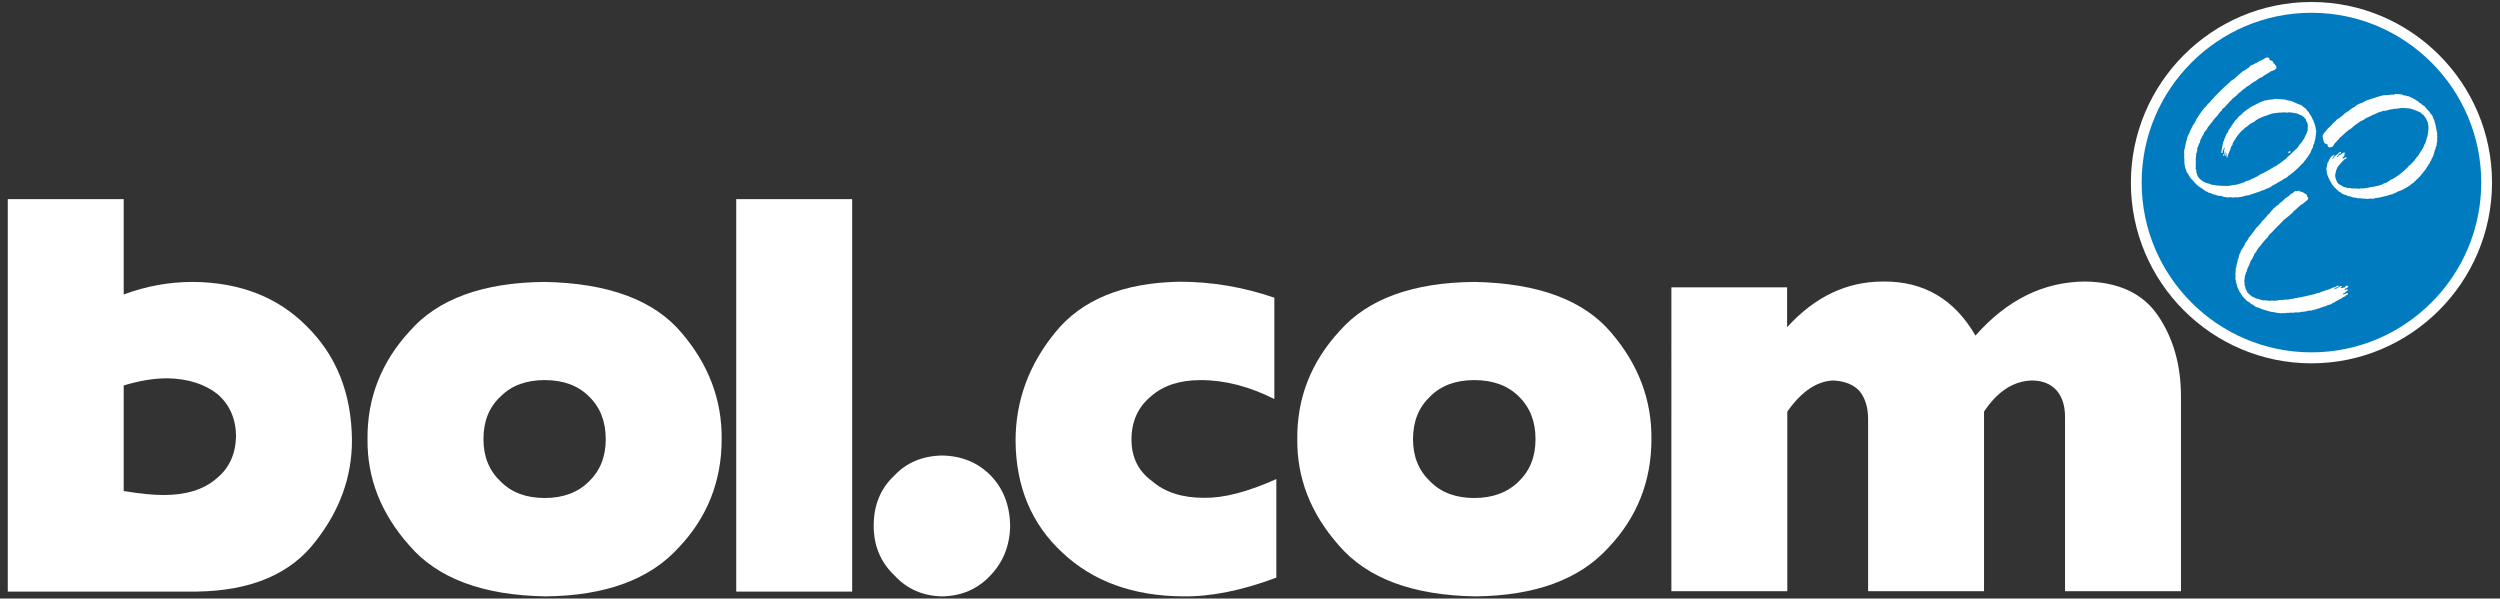 <?xml version="1.0" encoding="utf-8"?>
<!-- Generator: Adobe Illustrator 21.0.2, SVG Export Plug-In . SVG Version: 6.00 Build 0)  -->
<!DOCTYPE svg PUBLIC "-//W3C//DTD SVG 1.1//EN" "http://www.w3.org/Graphics/SVG/1.1/DTD/svg11.dtd">
<svg version="1.1" id="Laag_1" xmlns="http://www.w3.org/2000/svg" xmlns:xlink="http://www.w3.org/1999/xlink" x="0px" y="0px"
	 viewBox="0 0 1253 300" style="enable-background:new 0 0 1253 300;" xml:space="preserve">
<rect x="0" y="0" width="1253" height="300" fill="#333333" stroke="none"/>
<style type="text/css">
	.st0{fill:#007BBF;}
	.st1{fill:#FFFFFF;}
	.st2{fill:#FFFFFF;}
</style>
<g>
	<path class="st0" d="M1158.5,179.4c48.5,0,87.8-39.3,87.8-87.8c0-48.5-39.3-87.8-87.8-87.8c-48.5,0-87.8,39.3-87.8,87.8
		C1070.7,140.1,1110,179.4,1158.5,179.4L1158.5,179.4z"/>
	<path class="st1" d="M1158.5,182.1c-49.9,0-90.5-40.6-90.5-90.5S1108.6,1,1158.5,1c49.9,0,90.5,40.6,90.5,90.5
		S1208.4,182.1,1158.5,182.1z M1158.5,6.4c-46.9,0-85.1,38.2-85.1,85.1s38.2,85.1,85.1,85.1c46.9,0,85.1-38.2,85.1-85.1
		S1205.5,6.4,1158.5,6.4z"/>
	<g>
		<path class="st1" d="M1137.2,29.2c0.7,0.1-0.2,1,0.6,0.9c0.1,0.3,0.5,0.3,0.8,0.3c0.2,0.2,0.6,0.3,0.6,0.6
			c0.4,0.2-0.1,0.6,0.4,0.8c0.5,0,0.5,0.6,0.8,0.8c0.3,0.1,0,0.5,0.3,0.4c0.1,0.5,0.7,0.9,0.1,1.3c-0.5,0.4-0.7,1-1.4,0.9
			c-0.2,0.3-0.6,0.3-0.9,0.4c-0.9,0.3-1.6,1.3-2.6,1.5c-0.5,0.7-1.3,0.5-1.7,1.2c-0.6,0.7-1.6,0.4-2.1,1.2c-0.6,0.2-1,0.6-1.4,1
			c-0.7,0.3-1.3,0.6-1.9,1.1c-0.3,0-0.4,0.5-0.7,0.5c-0.8,1-2.1,1-2.8,2.1c-1.3,0.6-2.2,1.9-3.4,2.6c-0.3,0.6-0.9,0.8-1.3,1.4
			c-0.6,0.1-0.8,0.9-1.4,1c-0.6,0.8-1.4,1.4-2.1,2.2c-0.4,0.6-1,1.1-1.6,1.7c-0.4,1-1.8,1.1-1.9,2.2c-0.7,0.6-1.4,1.3-1.8,2.1
			c-0.3,0-0.2,0.3-0.3,0.4c-0.9,1.1-2,1.9-2.6,3.1c-0.6,0.7-1.2,1.3-1.7,2.1c-0.4,0.5-1,1.1-1,1.7c-0.6,0.5-1,1.3-1.6,1.8
			c0.1,0.1,0.1,0.3,0,0.5c-0.4,0.6-0.8,1.3-1.2,1.9c0.2,0.4-0.4,0.5-0.3,0.9c-0.7,0.5-0.1,1.5-0.8,2c-0.3,0.3-0.2,0.8-0.5,1.1
			c0.1,0.3-0.2,0.4-0.2,0.6c-0.3,0.6-0.5,1.3-0.3,2c-0.4,0.4-0.1,1.1-0.6,1.5c0.2,1.4-0.5,2.6-0.1,3.9c-0.2,1.2,0,2.1-0.1,3.3
			c-0.3,0.4,0.2,0.7,0.3,1c0,0.5-0.1,0.8,0.1,1.3c-0.1,0.5,0.4,0.8,0.4,1.3c0.1,0.1,0.1,0.3,0.1,0.4c0.5,0.6,0.8,1.2,1.3,1.7
			c0.7,0,0.8,0.9,1.4,0.9c0.3,0.4,0.7,0.3,1,0.6c0.5,0.2,0.9,0.4,1.4,0.5c0.6,0.1,1.2,0.3,1.8,0.6c0.6,0.1,1.1,0.3,1.8,0.3
			c2.3,0.4,4.5,0.4,6.7,0.4c0.2-0.2,0.4,0.1,0.6-0.1c0.8-0.1,1.5-0.4,2.3-0.4c0.6,0.2,1-0.4,1.5-0.2c1.3-0.4,2.7-0.8,4-1.3
			c0.1-0.5,0.7-0.3,0.9-0.5c0.6-0.2,1.4-0.3,1.9-0.7c0.2-0.1,0.5-0.2,0.7-0.4c1.1-0.1,1.8-1.1,2.9-1.2c0.3-0.3,0.5-0.7,0.9-0.7
			c0.3-0.5,0.8-0.4,1.2-0.7c0.5-0.1,1-0.4,1.4-0.7c0.3,0,0.5-0.4,0.9-0.4c0.1-0.2,0.4-0.2,0.5-0.4c0.7-0.2,1.3-0.7,2-1.1
			c0.1-0.1,0.3-0.1,0.4-0.1c0.3-0.5,0.8-0.5,1.2-0.9c1.1,0,1.6-1.4,2.7-1.5c0.1-0.4,0.6-0.3,0.6-0.6c0.6-0.4,1.1-0.9,1.7-1.3
			c0.2-0.2,0.5-0.2,0.6-0.5c0.6-0.3,0.7-1,1.4-1.3c1.1-0.9,2.2-2.2,3.4-3.2c0.4-0.2,0.7-0.6,1-1c0.5-0.5,0.8-1.2,1.2-1.8
			c0.5-0.3,0.9-0.9,1.2-1.3c0.1-0.7,0.9-1,1-1.7c0.5-0.6,0.5-1.4,1-2c0.1-0.6,0.7-1,0.6-1.8c0.3-0.3,0.2-0.7,0.1-1.1
			c0.3-1.4,0-2.8-0.8-3.9c0.1-0.9-0.9-1.2-1.2-1.8c-0.6-0.4-1.1-0.9-1.8-1c-0.4-0.3-0.9-0.5-1.3-0.6c-0.7-0.5-1.5-0.1-2.2-0.5
			c-0.9,0-1.9-0.4-2.7-0.1c-0.4,0.2-0.8-0.1-1.2-0.1c-0.5,0.3-1-0.3-1.4,0.1c-1,0.1-2.2-0.1-3.2,0.3c-0.1-0.1-0.2-0.1-0.2-0.2
			c-0.2,0.3-0.6,0.2-0.8,0.2c-0.4,0.1-0.7,0.3-1.1,0.2c-0.6,0.3-1.3,0.5-2,0.7c-0.5,0.3-1.2,0.5-1.7,0.6c-0.2,0.2-0.4,0.1-0.6,0.2
			c-1,0.6-2.2,0.8-3.2,1.6c-0.8,0.2-1.2,1.3-2.1,1.3c-0.5,0.6-1.2,0.5-1.7,1.1c-0.8,0.7-1.5,1.3-2.4,1.8c-0.3,0.6-0.9,0.8-1.3,1.3
			c-0.1,0.1-0.2,0.1-0.3,0.2c-0.1,0.3-0.6,0.6-0.8,0.9c-0.9,0.9-1.5,1.9-2.2,2.9c0.1,0.7-0.8,0.6-0.7,1.3c-0.4,0.4-0.7,0.9-0.7,1.4
			c-0.2,0.2,0,0.7-0.4,0.7c-0.3,0.3-0.1,0.8-0.5,1c-0.3,0.4,0,0.9-0.4,1.3c-0.1,0.3-0.3,0.5-0.3,0.8c-0.1,0.2-0.3,0.4-0.3,0.7
			c-0.3,0-0.1,0.5-0.2,0.6c-0.2,0.2-0.4,0.4-0.4,0.7c0.1,0.1,0.1,0.2,0.1,0.3c-0.5,0.1,0.1,0.8-0.3,0.5c-0.2,0-0.3,0.1-0.4,0.1
			c0-0.5,0.3-1,0-1.4c0.3-0.1,0.2-0.5,0.4-0.7c0-0.1-0.2-0.3-0.3-0.1c-0.1,0.1-0.2,0.2,0,0.4c0,0.1-0.2,0.3-0.3,0.5
			c0,0.2,0.1,0.3,0,0.4c0,0.1-0.1,0-0.2,0.1c-0.2-0.2-0.4-0.5-0.2-0.7c0.1-0.3,0-0.6,0.1-0.9c-0.1-0.1-0.2-0.2-0.3-0.1
			c-0.2,0.3-0.1,0.7-0.3,1c0,0.2,0.1,0.6-0.1,0.8c-0.2-0.1-0.4-0.1-0.5-0.3c0.2-0.2,0-0.3,0.1-0.5c0.7-0.3,0.1-0.8,0.5-1.2
			c-0.3-0.8,0.2-1.5,0.2-2.1c-0.1-0.1-0.1-0.1-0.2-0.1c-0.5,0.5-0.3,1.3-0.9,1.7c0,0.2,0,0.5,0.2,0.6c-0.1,0.1-0.2,0.3-0.3,0.3
			c-0.8,0.3-0.3-0.7-0.5-0.9c0.5-0.2-0.1-0.7,0.3-0.9c0.1-1,0.4-1.8,0.5-2.8c0.3-0.1-0.1-0.4,0.1-0.6c0.1-0.5,0.6-0.8,0.5-1.4
			c0.8-1.1,0.7-2.6,1.8-3.5c0.1-0.4,0.4-0.7,0.4-1.2c0.8-1,1.5-2,2.1-3.1c0.5-0.7,1.1-1.4,1.5-2.1c1.1-0.5,1.1-1.7,2.3-2.2
			c1-0.8,1.9-2.1,3.1-2.7c0.2-0.3,0.5-0.5,0.8-0.5c1.2-1.1,2.5-1.7,3.9-2.3c0.4-0.3,0.9-0.5,1.4-0.7c0.7-0.5,1.4-0.8,2.2-0.9
			c0.8-0.7,2-0.4,2.9-0.8c0.6-0.2,1.5,0.1,2.1-0.2c0.8-0.3,1.9-0.3,2.8-0.1c1.7,0,3.4,0.1,4.9,0.7c0.6-0.1,1.1,0.3,1.8,0.3
			c0.7,0.6,1.8,0.6,2.5,1.2c0.9,0.2,1.6,0.7,2.4,0.9c0.6,0.7,1.3,1.2,2,1.6c0.3,0.4,0.6,0.6,0.8,1.1c0.4,0.4,0.9,0.7,1,1.3
			c0.5,0.6,0.8,1.4,1.3,2c0.1,0.9,0.9,1.4,1,2.3c0,0.6,0.7,0.9,0.5,1.6c0.4,0.7,0.4,1.6,0.5,2.4c0.5,0.5,0,1.1,0.1,1.6
			c-0.2,0.3,0.1,0.7-0.1,1c-0.2,0.7-0.1,1.7-0.4,2.4c-0.1,0.4-0.3,0.7-0.3,1.1c0.1,0.4-0.3,0.6-0.2,0.9c-0.5,0.3-0.2,0.7-0.5,1.1
			c0.1,1-0.9,1.5-0.9,2.4c-0.2,0.2-0.3,0.4-0.3,0.7c-0.2,0.6-0.8,1.1-1.1,1.8c-0.5,0.6-0.9,1.3-1.4,1.9c-0.8,0.7-1,1.7-2,2.3
			c-0.9,0.9-1.6,1.8-2.6,2.6c-0.3,0.4-0.7,0.8-1.2,0.9c-0.3,0.9-1.2,0.9-1.8,1.6c-0.3,0-0.3,0.4-0.6,0.5c-0.8,0.1-0.8,1.1-1.6,1.1
			c0,0.3-0.3,0.3-0.5,0.4c-0.5,0-0.8,0.5-1.1,0.7c-1.1,0.5-2.1,1.2-3.2,1.8c-0.8,0.7-1.9,0.8-2.7,1.6c-0.4,0.3-0.9,0.6-1.4,0.8
			c-1.1,0.1-1.8,1-2.9,1.1c-0.4,0.1-0.7,0.3-1.1,0.4c-0.1,0.3-0.5,0.1-0.6,0.3c-0.5,0.1-0.6,0.2-1,0.3c-0.7,0.1-1.1,0.6-1.9,0.6
			c-0.3,0.3-0.8,0.3-1.2,0.4c-0.3,0.3-0.8,0.3-1.1,0.5c-0.3-0.1-0.6,0-0.9,0.1c-0.6-0.1-1,0.3-1.5,0.3c-0.3,0.1-0.6,0.2-0.9,0.3
			c-0.4-0.1-0.7,0.3-1,0.1c-0.4,0.1-0.9,0.3-1.4,0.2c-0.5-0.1-0.9,0-1.4,0c-0.6,0.2-1.1,0.1-1.7,0c-0.3,0-0.9-0.3-1.1,0.1
			c-1.1-0.1-1.9-0.2-2.9-0.4c-0.5-0.3-1.2-0.5-1.8-0.4c-0.1-0.3-0.4-0.1-0.5,0c-0.4,0-0.7-0.5-1.1-0.3c-0.5-0.4-1.1-0.3-1.7-0.5
			c-0.5-0.2-1-0.4-1.5-0.7c-0.4,0.1-0.6-0.2-0.9-0.2c-0.4-0.3-0.7-0.6-1.2-0.6c-1-0.6-1.8-1.5-2.8-1.9c-1.4-0.9-2.8-2.3-3.8-3.6
			c-0.2-0.6-1.1-0.6-1.1-1.3c-0.9-0.9-1.1-2.1-2-2.9c0-0.3-0.2-0.5-0.2-0.8c0-0.6-0.7-1.1-0.5-1.7c-0.3-0.6-0.2-1.3-0.4-2
			c-0.1-1,0.1-1.9-0.1-2.9c-0.1-0.4,0.1-0.7,0-1.1c0.2-0.6-0.2-1.1,0-1.7c-0.1-0.8,0.3-1.4,0.4-2.1c0.1-1.1,0.5-2.1,0.7-3.2
			c0.4-0.7,0.2-1.6,0.6-2.2c0.1-0.4,0.4-0.7,0.5-1.1c0.5-0.5,0.5-1.3,0.9-1.9c0,0,0-0.1,0-0.1c0.7-1.2,1.1-2.6,2.1-3.7
			c0.2-0.7,0.8-1.2,0.9-1.9c0.8-1.3,1.8-2.6,2.6-3.9c0.8-1.1,1.7-2.1,2.7-3.1c0.2-0.7,1-0.9,1.3-1.5c0,0,0.1,0,0.1,0
			c0.7-1.1,1.7-1.7,2.4-2.8c2.4-2.3,4.6-4.7,7.1-6.8c0.4-0.1,0.5-0.5,0.7-0.8c0.9-0.8,2.1-1.1,2.8-2.1c0.9-0.6,1.7-1.6,2.5-2.2
			c0.5,0.1,0.4-0.6,0.8-0.6c0.1-0.5,0.6-0.3,0.9-0.6c0.8-0.2,1.3-1.1,2.1-1.3c0.6-0.3,0.7-0.9,1.3-1.2c0.5-0.6,1.3-0.3,1.8-0.9
			c0.3,0.1,0.3-0.3,0.5-0.3c0.9-0.1,1.4-1,2.3-1.2c0.6-0.4,1.5-0.3,2-1.1c0.5,0,0.8-0.5,1.3-0.6
			C1136.2,28.8,1136.9,28.6,1137.2,29.2L1137.2,29.2z"/>
	</g>
	<g>
		<path class="st1" d="M1200.4,47.1c0.9,0.1,2,0,2.9,0.2c0.5-0.2,0.7,0.3,1.1,0.3c0.2,0.5,0.7,0.1,1,0.2c0.5,0.1,1.1,0.5,1.7,0.4
			c0.9,0.6,2,0.7,2.8,1.4c0.5,0.2,1,0.5,1.4,0.9c0.9,0.2,1.2,1.2,2.1,1.4c0.6,1,1.8,0.9,2.3,2c0.7,1,1.8,1.7,2.4,2.8
			c0.1,0.3,0.3,0.7,0.7,0.8c0.5,0.6,0.5,1.3,0.8,1.9c-0.1,0.3,0.4,0.4,0.4,0.7c0.1,0.7,0.3,1.4,0.6,2.1c0.3,1.4,0.6,2.7,0.8,4.2
			c0.2,0.3,0.1,0.9,0.1,1.2c-0.1,0.2-0.1,0.5,0.1,0.7c0,0.5,0,1-0.2,1.4c0.4,0.3-0.1,0.7,0.2,0.9c-0.3,0.5-0.2,1.2-0.4,1.8
			c0.3,0.8-0.7,1.3-0.5,2.1c-0.2,0.2,0,0.6-0.4,0.8c-0.1,0.6-0.3,1.2-0.4,1.8c-0.3,0.3-0.2,0.8-0.4,1.1c-0.2,0.7-0.8,1.2-0.9,1.8
			c0.1,0.4-0.4,0.5-0.5,0.9c-0.1,0.3-0.4,0.5-0.3,0.9c-0.3,0.3-0.7,0.6-0.7,0.9c-0.5,0.9-1.1,1.6-1.6,2.5c-0.6,0.5-1,1.1-1.3,1.6
			c-0.8,0.6-1,1.6-1.8,2c-0.4,0.9-1.3,0.9-1.7,1.8c-0.1,0.3-0.6,0.1-0.6,0.5c-0.5,0.7-1.4,0.9-2,1.6c-0.4,0-0.6,0.8-1,0.6
			c-0.2,0.5-0.9,0.5-1.2,0.9c-0.1,0.2-0.4-0.1-0.5,0.2c-0.2,0-0.4,0.1-0.4,0.3c-0.7,0.3-1.5,0.6-2.2,1c-0.5-0.1-0.7,0.3-1.2,0.4
			c-0.5,0.4-1,0.5-1.5,0.8c-0.5,0-0.7,0.3-1.1,0.5c-0.6-0.1-1.1,0.3-1.7,0.4c-0.9,0.3-1.8,0.6-2.7,0.7c-0.6,0.3-1.5,0.2-2.1,0.6
			c-0.6-0.2-1.2,0.2-2,0.2c-0.5,0.2-1,0.3-1.5,0.3c-0.5,0-1-0.1-1.6-0.1c-0.4,0.4-1.1,0.2-1.6,0.1c-0.9,0.1-1.8-0.2-2.8-0.2
			c-0.9-0.1-1.7,0.1-2.5-0.4c-0.6,0.4-1-0.4-1.6-0.1c-0.1-0.3-0.5-0.1-0.6-0.4c-0.8-0.2-1.7-0.1-2.3-0.7c-0.8,0-1.4-0.5-2.1-0.7
			c-0.4-0.5-1.1-0.8-1.7-1.1c-0.4-0.7-1.2-0.9-1.6-1.6c-0.1-0.3-0.5-0.1-0.6-0.4c0-0.7-0.9-0.8-1-1.4c-0.6-0.5-0.6-1.3-1.1-1.8
			c-0.5-0.9-0.9-1.8-1.3-2.8c-0.5-0.9-0.4-2.2-0.6-3.2c-0.3-0.7,0.4-1.1,0.3-1.8c0.1-0.8,0.2-1.6,0.8-2.2c0.3-0.9,0.7-1.7,1.5-2.4
			c0.1-0.5,0.8-0.2,0.9-0.7c0.1,0,0.3-0.1,0.4-0.1c0.1,0.1,0.2,0.3,0.1,0.4c-0.8,0.1-0.3,1-0.9,1.2c0,0.2-0.1,0.3-0.1,0.5
			c0.5-0.2,0.5-0.6,0.9-0.9c0-0.6,0.9-0.4,0.7-1.1c0.6,0.1,1.2-0.6,1.5-1.1c0.4-0.2,0.7-0.5,1.2-0.5c0.1,0.3,0,0.5,0,0.7
			c-0.4,0.3-0.9-0.2-1.1,0.5c0,0.3-0.4,0.4-0.4,0.7c-0.3,0.1-0.4,0.3-0.6,0.6c0.1,0.2,0.2,0.1,0.4,0.1c0.4-0.3,0.8-1,1.3-1.2
			c0.9,0.2,0.9-1.2,1.8-0.9c0.2-0.3,0.5,0,0.7,0c0.2,0.3-0.2,0.3-0.3,0.4c-0.1,0-0.2,0.1-0.3,0.1c0.1,0.2-0.1,0.6,0.3,0.4
			c0-0.1,0.1-0.1,0.1-0.1c0,0.1,0.1,0.2,0.2,0.2c-0.6,0.1-0.4,0.9-0.9,1c-0.2,0.2-0.6,0.4-0.6,0.8c0.1,0.1,0.2,0.1,0.2,0.1
			c0.2-0.6,0.6,0.3,0.9-0.3c0.2-0.6,0.8-0.1,1.1-0.3c0,0.1,0.2,0.1,0.1,0.3c-0.4,0.3-0.8,0.7-1.2,0.6c-0.1,0.4-0.6,0.6-0.8,0.9
			c-0.7,0.8-1.5,1.6-2.2,2.5c-0.4,0.5-0.7,1-0.8,1.6c-0.6,0.2-0.1,0.7-0.4,1c-0.1,0.9-0.6,1.6-0.4,2.5c0,0.6,0.3,1.2,0.4,1.7
			c0.2,0.3,0.3,0.6,0.4,1c0.4,0.5,0.7,1.4,1.5,1.5c0.7,0.5,1.5,0.8,2.2,1.3c0.9-0.1,1.5,0.7,2.4,0.4c0.5,0.1,0.9,0,1.3,0.3
			c1.3-0.2,2.8,0.1,4.1,0.1c0.8-0.6,1.8,0.2,2.6-0.3c0.5,0,0.9-0.2,1.5-0.2c0.4-0.2,0.9-0.1,1.3-0.3c0.6,0.1,1-0.5,1.6-0.1
			c0.1-0.4,0.5-0.1,0.6-0.2c0.7-0.3,1.4-0.3,2.1-0.5c0.5-0.4,1.3-0.2,1.7-0.7c0.5-0.1,0.8-0.6,1.3-0.5c0.3-0.3,0.9-0.2,1.2-0.6
			c0.9-0.5,1.8-1.3,2.8-1.6c1-0.7,2.1-1.2,3.1-2.1c0.2,0,0.3-0.2,0.5-0.4c1.4-0.9,2.4-2.1,3.7-3.2c0.3-0.4,0.6-0.9,1-1
			c0.9-0.9,1.8-1.7,2.6-2.7c0-0.5,0.7-0.7,0.8-1.2c0.9-0.8,1.5-1.9,2.1-3c0.5-0.2,0.4-0.7,0.6-1c1-0.9,0.9-2.2,1.7-3.1
			c0.2-0.9,0.7-1.8,0.8-2.8c0.4-0.6,0.5-1.3,0.5-2c0.3-0.4,0.1-0.9,0.2-1.4c0.2-1.1,0.3-2.4-0.1-3.4c0.2-1.1-0.7-1.8-0.9-2.8
			c-0.2-0.3-0.4-0.6-0.7-0.9c-0.3-1.1-1.5-1.2-2.1-2.2c-0.6-0.2-1.2-0.6-1.8-0.8c-0.5-0.2-1.1-0.4-1.6-0.6c-0.3-0.2-0.7-0.2-1.1-0.3
			c-0.1-0.4-0.4,0-0.6-0.3c-0.3,0-0.7,0-1-0.1c-1.5,0-3.1-0.4-4.6,0c-0.5-0.1-0.9,0.3-1.4,0.1c-0.1,0.1-0.2,0.3-0.4,0.2
			c-0.3-0.3-0.6,0.1-0.9,0c-0.1-0.1-0.2-0.1-0.3-0.1c-0.2,0.5-0.7,0.1-1,0.3c-0.5,0.1-1.1,0.1-1.5,0.4c-0.3,0.1-0.6,0-0.8,0.2
			c-0.6-0.1-1.1,0.4-1.7,0.1c-0.5,0.3-1,0.4-1.5,0.6c-0.6,0.2-1.3,0.3-1.8,0.7c-0.3,0-0.5,0.3-0.8,0.3c-0.4,0.3-0.8,0.5-1.3,0.5
			c-0.4,0-0.4,0.7-0.8,0.5c-0.5,0.2-1.1,0.6-1.7,0.7c-0.1,0.2-0.3,0.2-0.5,0.3c-0.4,0.3-1,0.4-1.3,0.9c-0.5,0.2-1,0.4-1.4,0.7
			c-0.3,0.1-0.5,0.1-0.7,0.3c-0.1-0.1-0.2,0.1-0.2,0.2c0,0.2-0.2,0.1-0.3,0.2c-0.9,0.7-1.9,1.2-2.6,2c-0.5-0.2-0.3,0.5-0.7,0.5
			c-0.5,0.7-1.3,0.9-2,1.5c-1.4,1-2.6,2.4-4,3.5c-0.1,0-0.2,0-0.3,0.1c0,0.6-0.6,0.9-1,1.3c-0.5,0.3-0.5,1-1.1,1.2
			c-0.4,0.3-0.5,0.8-0.9,1.1c0.1,0.6-0.7,0.8-1,1.2c-0.5-0.3-1.1,0.5-1.4-0.1c-0.3,0.1-0.4-0.3-0.6-0.5c0.1-0.3,0.1-0.8-0.2-0.9
			c-0.4,0-0.8-0.4-1.2-0.4c-0.8-0.9-0.8-2.2-1.1-3.4c-0.2-0.6,0.4-0.8,0.4-1.4c0.4-0.5,0.9-1,1.3-1.5c0.2-0.1,0.1-0.3,0.2-0.4
			c1-1.2,2.3-2,3.2-3.3c0.3-0.4,0.9-0.5,1-1c0.7-0.2,0.9-1.3,1.8-1.4c0.8-0.6,1.6-1.2,2.4-1.9c1-1.2,2.5-1.6,3.7-2.8
			c0.7-0.4,1.4-1,2.2-1.3c1.1-1.4,2.8-1.6,4.3-2.3c0.7-0.6,1.4-0.8,2.2-1.1c0.5-0.2,1.1-0.3,1.6-0.5c0.4-0.1,0.7-0.2,1.1-0.4
			c0.5,0,0.9-0.1,1.3-0.4c1.3-0.3,2.5-0.9,3.8-1c0.1-0.1,0.2-0.1,0.3-0.1c1,0.1,2.1-0.2,3.1-0.2c0.6-0.1,1.3-0.2,1.9,0.1
			C1200,47.2,1200.2,47.1,1200.4,47.1L1200.4,47.1z"/>
	</g>
	<g>
		<path class="st1" d="M1148,76.2c-0.2,0.1-0.1,0.4-0.3,0.4c-0.2,0.1-0.5-0.2-0.6,0.1c-0.1,0.1,0.1,0.1,0,0.2
			c-0.3-0.2-0.3-0.5-0.1-0.8c0.3-0.2,0.6-0.5,0.9-0.3C1147.9,76,1148,76.1,1148,76.2L1148,76.2z"/>
	</g>
	<g>
		<path class="st1" d="M1152.3,95.4c0.4,0.3,0.6,1,1.2,0.7c0.3,0.1,0.6,0.1,0.8,0.4c0.7,0.1,0.9,0.9,1.6,0.7
			c0.1,0.5,0.5,0.8,0.4,1.3c0.3,0.1,0.4,0.4,0.5,0.6c0.3,0.3-0.2,0.6-0.1,0.9c-0.5,0.6-1.2,0.9-1.7,1.5c-0.4-0.1-0.2,0.5-0.6,0.4
			c-0.5,0.7-1.5,0.6-1.9,1.5c-1.1,0.7-1.8,1.8-2.9,2.4c-0.1,0.3-0.4,0.5-0.6,0.8c-1.3,1.2-2.9,2.5-4.3,3.6c-0.4,0-0.3,0.6-0.7,0.7
			c0,0.3-0.5,0.1-0.4,0.5c-0.4,0.3-0.8,0.7-1.1,1.1c-1.1,0.9-1.9,2-3,3c0,0.2-0.2,0.2-0.2,0.3c-0.3,0.1-0.3,0.5-0.6,0.5
			c-0.1,0.4-0.6,0.4-0.7,0.8c-0.1,0.2-0.5,0.1-0.5,0.5c-0.7,0.4-0.6,1.4-1.4,1.7c-0.7,0.7-1.2,1.5-2,2.3c0,0.2-0.2,0.3-0.3,0.5
			c-0.5,0-0.3,0.7-0.7,0.7c0,0.5-0.4,0.6-0.7,0.9c-0.2,0.3-0.5,0.7-0.7,0.9c-0.2,0.5-0.8,0.9-0.8,1.5c-0.5,0.6-1.2,1.2-1.3,2
			c-0.5,0.8-0.7,1.7-1.4,2.4c-0.2,0.7-0.7,1.2-0.7,1.9c-0.3,0.3-0.2,0.8-0.6,1.1c0.1,0.2-0.1,0.4-0.3,0.6c0,0.4-0.3,0.6-0.3,1
			c-0.2,0.6-0.2,1.1-0.7,1.6c0.3,0.3-0.3,0.6-0.1,0.9c-0.4,0.2-0.2,0.7-0.4,0.9c0.2,0.2-0.3,0.5,0,0.7c-0.2,0.8-0.4,1.6-0.1,2.5
			c-0.1,0.7-0.1,1.4,0.4,2c-0.3,0.5,0.2,0.9,0.3,1.4c0.1,0.2,0.2,0.4,0.4,0.5c-0.3,0.4,0.3,0.5,0.2,0.8c0.3,0.3,0.5,0.8,1,0.9
			c0,0.3,0.3,0.3,0.3,0.5c0.7,0.3,1.1,1,1.8,1.1c0.2,0.2,0.4,0.3,0.7,0.3c0.5,0.5,1.2,0.5,1.8,0.6c0.8,0.4,1.7,0.6,2.6,0.8
			c0.1-0.2,0.5-0.1,0.7-0.1c0.4,0.3,1.1-0.1,1.5,0.2c0.2,0,0.7-0.1,0.9,0.1c0.4-0.1,0.8-0.2,1.2-0.2c0.5,0,1.1,0.3,1.6,0.1
			c0.9-0.1,1.7-0.2,2.5-0.4c0.3,0.1,0.6-0.1,0.9,0.1c0.5-0.1,1.1-0.3,1.6-0.2c0.5-0.2,1.1,0.1,1.7-0.1c0.7-0.2,1.4-0.4,2-0.4
			c0.5,0.2,0.9-0.5,1.5-0.2c0.8-0.2,1.7-0.5,2.5-0.5c0.1-0.1,0.3-0.2,0.5-0.1c0.2,0.1,0.4-0.3,0.6-0.2c0.5-0.3,1.2,0.1,1.6-0.4
			c0.2,0,0.6,0.2,0.7-0.1c0.5-0.1,1-0.2,1.4-0.3c0.8-0.1,1.6-0.4,2.5-0.6c0.6-0.4,1.5-0.5,2.2-0.6c0.6-0.5,1.4-0.5,2.1-0.8
			c0.3-0.3,0.9-0.1,1.1-0.5c0.4-0.3,0.9,0.1,1.2-0.3c0.6-0.1,1.2-0.4,1.7-0.8c0.4-0.1,1,0,1.2-0.5c0.2-0.1,0.2,0.3,0.5,0.1
			c0.5-0.3,1-0.9,1.7-0.8c0,0.1-0.3,0.4-0.1,0.6c-0.1,0.4-0.5,0-0.7,0.3c-0.6-0.1-0.8,0.6-1.3,0.7c-0.1,0-0.1,0.1-0.2,0.1
			c0,0.1,0,0.2,0.1,0.3c0.3-0.3,0.7-0.1,0.8-0.5c0.7,0.1,1-0.5,1.5-0.7c0.4-0.2,0.9-0.8,1.5-0.5c0,0.2-0.1,0.5-0.3,0.5
			c-0.2,0-0.1,0.2-0.2,0.3c0.3,0.6,0.7-0.3,1,0.2c0.3-0.6,1.3,0,1.3-0.9c0.2-0.3,0.6-0.4,1-0.3c0.2,0.1,0.4,0.2,0.5,0.4
			c-0.5,0.3-0.6,1.1-1.4,0.9c-0.2,0.3-0.4,0.2-0.6,0.5c0.2,0.3,0.2-0.1,0.4,0.2c0.5,0.2,0.8-0.6,1.1,0c0.2,0,0.3-0.1,0.4,0
			c0,0.5-0.6,0.4-0.7,0.8c-0.2,0-0.5,0.1-0.6,0.3c-0.2,0.7-1,0.4-1.3,1c0.1,0.2,0.3,0.4,0.6,0.2c0.3-0.6,1.1,0.1,1.2-0.6
			c0.2-0.1,0.5,0,0.7,0.1c-0.2,0.3,0,0.9-0.5,0.8c-0.2,0.3-0.7,0.1-0.8,0.5c0.6,0.2-0.2,0.1-0.3,0.2c-0.4,0.5-1.2,0.4-1.5,1
			c-0.3,0-0.4,0.3-0.7,0.3c-1,0.7-2.2,1-3.1,1.8c-0.3,0.2-0.7,0.1-0.9,0.4c-0.2,0-0.2,0.3-0.4,0.3c-0.7,0.4-1.5,0.5-2.2,0.7
			c-0.1,0.1-0.2,0.3-0.4,0.2c0,0.3-0.4,0.1-0.6,0.3c-0.5,0.2-1,0.1-1.5,0.5c-0.8,0.1-1.4,0.6-2.2,0.7c-0.7,0.4-1.5,0.3-2.2,0.7
			c-0.3-0.1-0.6,0-0.8,0.2c-0.8,0.2-1.9-0.1-2.6,0.4c-0.8,0.2-1.5,0.1-2.3,0.3c-0.3,0.1-0.8-0.1-1.1,0.2c-0.4,0.3-0.8-0.1-1.1,0.1
			c-0.9-0.2-1.7,0.1-2.6,0.2c-0.1-0.1-0.3-0.2-0.5-0.1c-0.3,0.1-0.6,0-0.9,0c-0.5,0.2-1.3,0.1-1.9,0.1c-0.4,0.4-0.8,0.1-1.3,0.1
			c-0.7,0-1.6,0.3-2.1-0.1c-0.3,0.2-0.6,0.1-1,0c-0.9-0.1-1.9-0.5-2.9-0.5c-0.2-0.2-0.5,0-0.7-0.1c-0.7-0.4-1.7-0.4-2.4-0.8
			c-1.5-0.2-2.7-1.1-4.1-1.4c-0.7-0.2-1.3-0.6-1.8-1.1c-0.3-0.5-1-0.1-1.2-0.7c-0.7-0.5-1.3-1.1-2.1-1.4c-0.4-0.5-0.9-1.1-1.4-1.4
			c-0.4-0.7-1.3-1.4-1.5-2.2c-0.2-0.5-0.8-0.7-0.8-1.2c-0.6-1-1.1-2.1-1.3-3.3c-0.5-0.6-0.1-1.5-0.6-2.2c0.1-0.4-0.4-0.7-0.1-1
			c0-0.4,0.1-0.9,0.1-1.4c-0.1-0.1-0.1-0.1-0.1-0.2c-0.1-0.9,0.3-1.9,0.1-2.8c0-0.8,0.6-1.3,0.4-2.1c0.2-0.3,0.1-0.7,0.3-1
			c0.3-0.8,0.2-1.8,0.7-2.5c0.1-0.6,0.3-1.1,0.4-1.7c0.2-0.5,0.4-1,0.7-1.4c-0.2-0.5,0.5-0.8,0.5-1.4c0.1,0.1,0.3-0.1,0.3-0.2
			c0.1-0.3,0.3-0.5,0.5-0.8c0.2-0.7,1-1.2,0.9-2c0.7-0.9,1.5-1.8,1.9-2.9c0.5-0.3,0.6-0.9,1.1-1.2c0.1-0.4,0.4-0.6,0.6-0.9
			c0.6-0.6,1-1.5,1.6-2.1c0.3-0.9,1.4-1.3,1.9-2.2c0.9-0.7,1.3-2,2.3-2.6c0.5-0.5,0.8-1,1.4-1.6c0.3-0.5,0.7-1,1.2-1.3
			c0.8-0.8,1.4-1.8,2.2-2.5c0-0.4,0.4-0.5,0.7-0.6c0.6-0.6,1.2-1.2,1.9-1.5c0.3-0.2,0.3-0.7,0.7-0.8c0-0.1,0.1-0.1,0-0.1
			c0.5-0.3,1-0.5,1.3-1c0.8-0.4,1.1-1.4,2-1.7c0.4-0.4,1.1-0.5,1.4-1c0.5-0.4,1-1.1,1.7-1.2c0.5-0.4,0.9-1,1.5-1.1
			c0.2,0.2,0.5,0,0.8,0.1c0.3-0.4,0.8,0,1.2,0C1152.2,95.4,1152.3,95.5,1152.3,95.4L1152.3,95.4z"/>
	</g>
	<g>
		<path class="st1" d="M1116.5,102.7c-0.1,0-0.2-0.1-0.1-0.1C1116.4,102.7,1116.5,102.7,1116.5,102.7L1116.5,102.7z"/>
	</g>
	<path class="st2" d="M3.9,99.8H62v47.8c11.2-4.2,22.8-6.3,34.7-6.3c23.5,0.2,42.6,7.6,57.1,22.3c14.9,14.7,22.4,33.7,22.6,57.1
		c0,18.3-6.1,35.2-18.3,50.7c-12.6,16.4-32.4,24.7-59.4,25.1H3.9V99.8z M62,246.1c7.8,1.3,14.5,2,20,2c11.2,0,20-2.7,26.3-8.1
		c6.4-5.1,9.7-12.1,10-21c0-8.9-3.1-16.1-9.2-21.4c-6.4-5.1-14.8-7.8-25.2-8c-6.8,0-14.1,1.2-21.9,3.6V246.1z"/>
	<path class="st2" d="M184.2,220.1c-0.2-20.6,6.9-38.7,21.3-54.3c14.1-16,36.6-24.2,67.4-24.5c32,0.6,54.9,9.1,68.7,25.5
		c13.6,15.9,20.3,33.7,20.1,53.3c0,21.1-7.2,39.2-21.5,54.3c-14.5,16-36.7,24.2-66.7,24.5c-31.6-0.5-54.4-9.1-68.5-25.7
		C190.9,257.3,184,239.6,184.2,220.1z M242.3,220.1c0,8.8,2.9,15.8,8.6,21.2c5.5,5.6,12.9,8.3,22.1,8.3c9.3,0,16.7-2.8,22.2-8.3
		c5.6-5.4,8.4-12.4,8.4-21.2c0-8.9-2.8-16-8.4-21.4c-5.5-5.5-12.9-8.2-22.2-8.2c-9.2,0-16.6,2.7-22.1,8.2
		C245.1,204.1,242.3,211.2,242.3,220.1z"/>
	<path class="st2" d="M369,99.8h58.1v196.7H369V99.8z"/>
	<path class="st2" d="M472.2,228.3c9.8,0.2,17.9,3.5,24.3,10c6.4,6.6,9.6,15,9.8,25.2c-0.2,10-3.5,18.2-9.8,24.8
		c-6.4,6.9-14.4,10.4-24.3,10.6c-9.7-0.2-17.7-3.7-24-10.6c-6.9-6.6-10.3-14.8-10.3-24.8c0-10.3,3.4-18.7,10.4-25.2
		C454.4,231.8,462.4,228.5,472.2,228.3z"/>
	<path class="st2" d="M639.7,289.5c-17.3,6.5-32.9,9.6-46.9,9.4c-24.9-0.2-45-7.5-60.3-21.9c-15.5-14.3-23.3-33-23.5-56
		c0-20,6.6-38.1,19.8-54.3c13.3-16.5,34.1-25,62.4-25.5c16.2,0,32,2.7,47.5,8V200c-12.5-6.3-24.8-9.5-36.9-9.5
		c-10.5,0-18.8,2.7-25,8.2c-6.5,5.4-9.7,12.6-9.7,21.6c0,9,3.5,15.9,10.4,20.9c6.5,5.6,15.1,8.3,25.9,8.3c9.7,0.2,21.9-2.9,36.3-9.4
		V289.5z"/>
	<path class="st2" d="M650.2,220.1c-0.2-20.6,6.9-38.7,21.3-54.3c14.1-16,36.6-24.2,67.4-24.5c32,0.6,54.9,9.1,68.7,25.5
		c13.6,15.9,20.3,33.7,20.1,53.3c0,21.1-7.2,39.2-21.5,54.3c-14.5,16-36.7,24.2-66.7,24.5c-31.6-0.5-54.4-9.1-68.6-25.7
		C656.9,257.3,650,239.6,650.2,220.1z M708.2,220.1c0,8.8,2.9,15.8,8.6,21.2c5.5,5.6,12.9,8.3,22.1,8.3c9.3,0,16.7-2.8,22.3-8.3
		c5.6-5.4,8.4-12.4,8.4-21.2c0-8.9-2.8-16-8.4-21.4c-5.5-5.5-13-8.2-22.3-8.2c-9.2,0-16.6,2.7-22.1,8.2
		C711.1,204.1,708.2,211.2,708.2,220.1z"/>
	<path class="st2" d="M837.6,144h58.1v20c13.8-15.2,29.8-22.9,48.1-22.9c20.4-0.2,35.8,8.9,46.3,27.1c15.8-17.9,34-26.9,54.8-27.1
		c16.8,0.2,29.1,5.9,36.7,17.1c7.6,11.2,11.5,24.7,11.5,40.5v97.6h-58.1v-87.3c0-5.6-1.4-10.1-4.3-13.4c-3-3.3-7.2-4.9-12.4-4.9
		c-9.2,0.3-17.2,5.5-23.9,15.6v90h-58.1v-86.2c0-6-1.5-10.7-4.4-14.2c-3-3.2-7.4-4.9-13-5.2c-8.3,0.3-16,5.5-23.1,15.6v90h-58.1V144
		z"/>
</g>
</svg>
